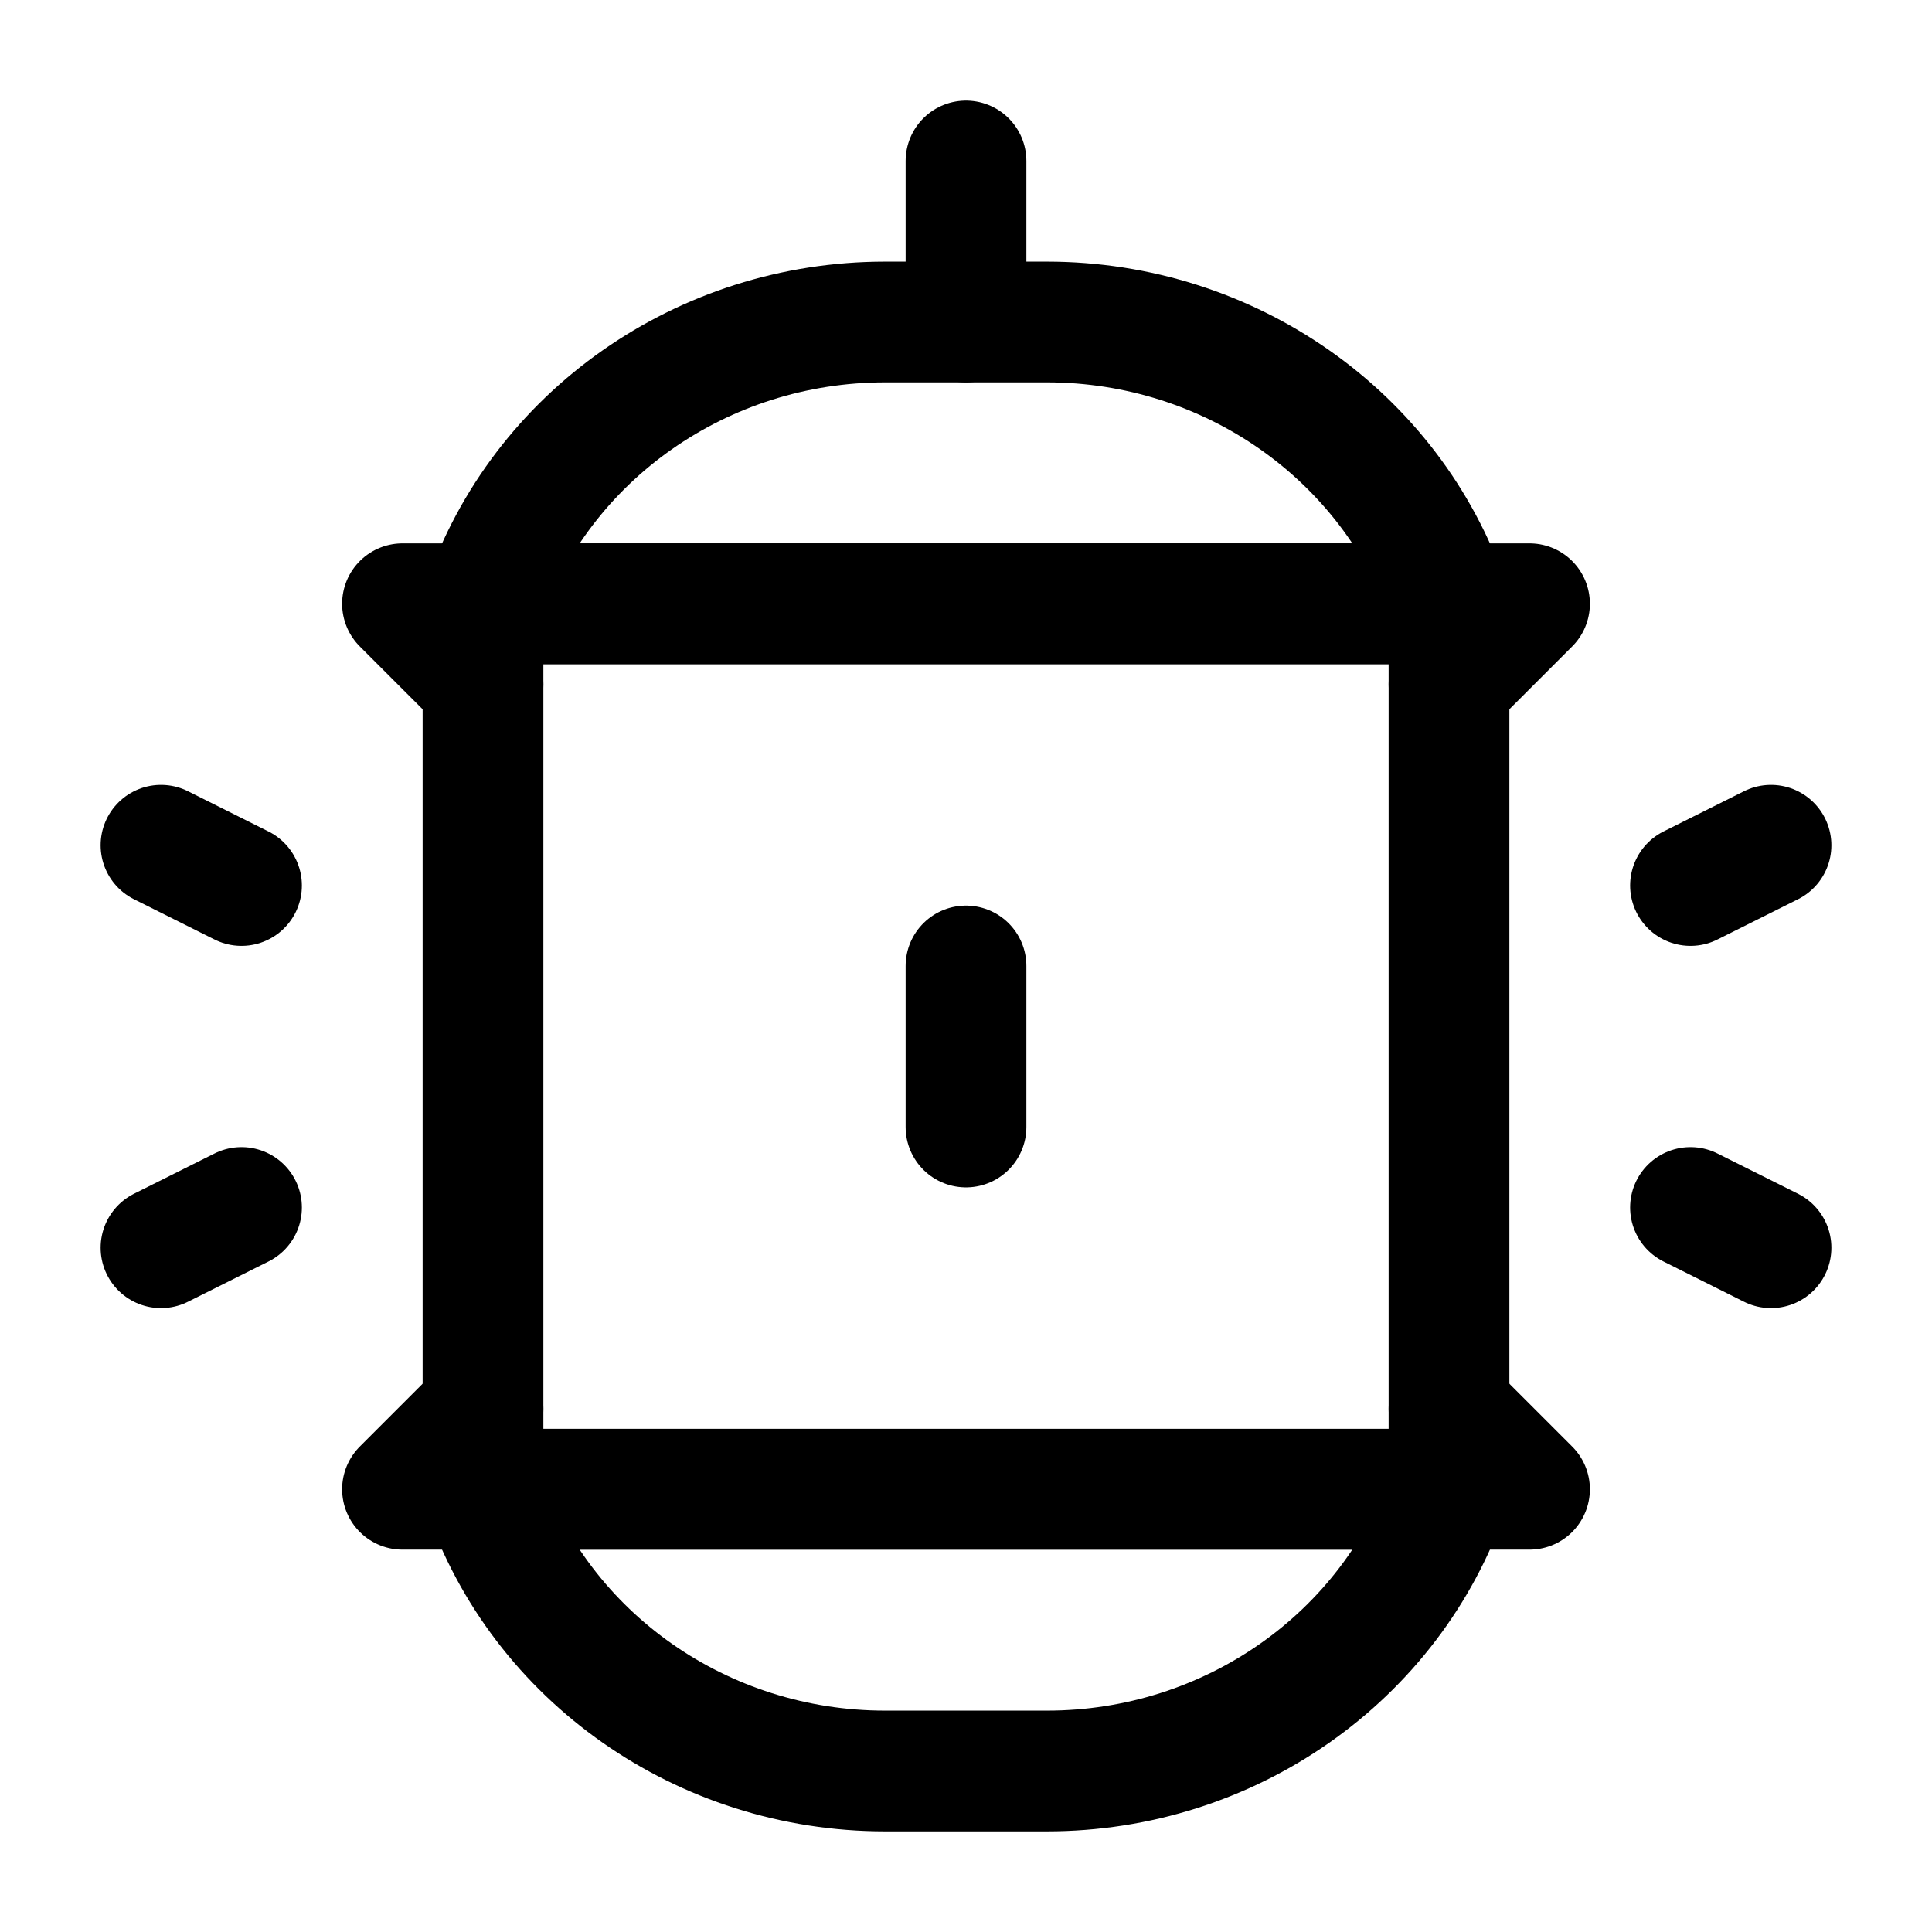 <svg xmlns="http://www.w3.org/2000/svg" width="24" height="24" viewBox="0 0 24 24" fill="none" stroke-width="1.5" stroke-linecap="round" stroke-linejoin="round" color="currentColor"><rect x="6" y="7.5" width="12" height="11" stroke="currentColor"></rect><path d="M6 7.5C6.717 5.41 8.729 4 10.995 4H13.005C15.271 4 17.283 5.41 18 7.5H6Z" stroke="currentColor"></path><path d="M18 18.5C17.283 20.59 15.271 22 13.005 22L10.995 22C8.729 22 6.717 20.59 6 18.5L18 18.5Z" stroke="currentColor"></path><path d="M6 7.5H5L6 8.5M18 7.5H19L18 8.5" stroke="currentColor"></path><path d="M18 18.5L19 18.5L18 17.5M6 18.5L5 18.5L6 17.5" stroke="currentColor"></path><path d="M21 11L22 10.5M21 15L22 15.5" stroke="currentColor"></path><path d="M3 11L2 10.5M3 15L2 15.5" stroke="currentColor"></path><path d="M12 12V14" stroke="currentColor"></path><path d="M12 2V4" stroke="currentColor"></path></svg>